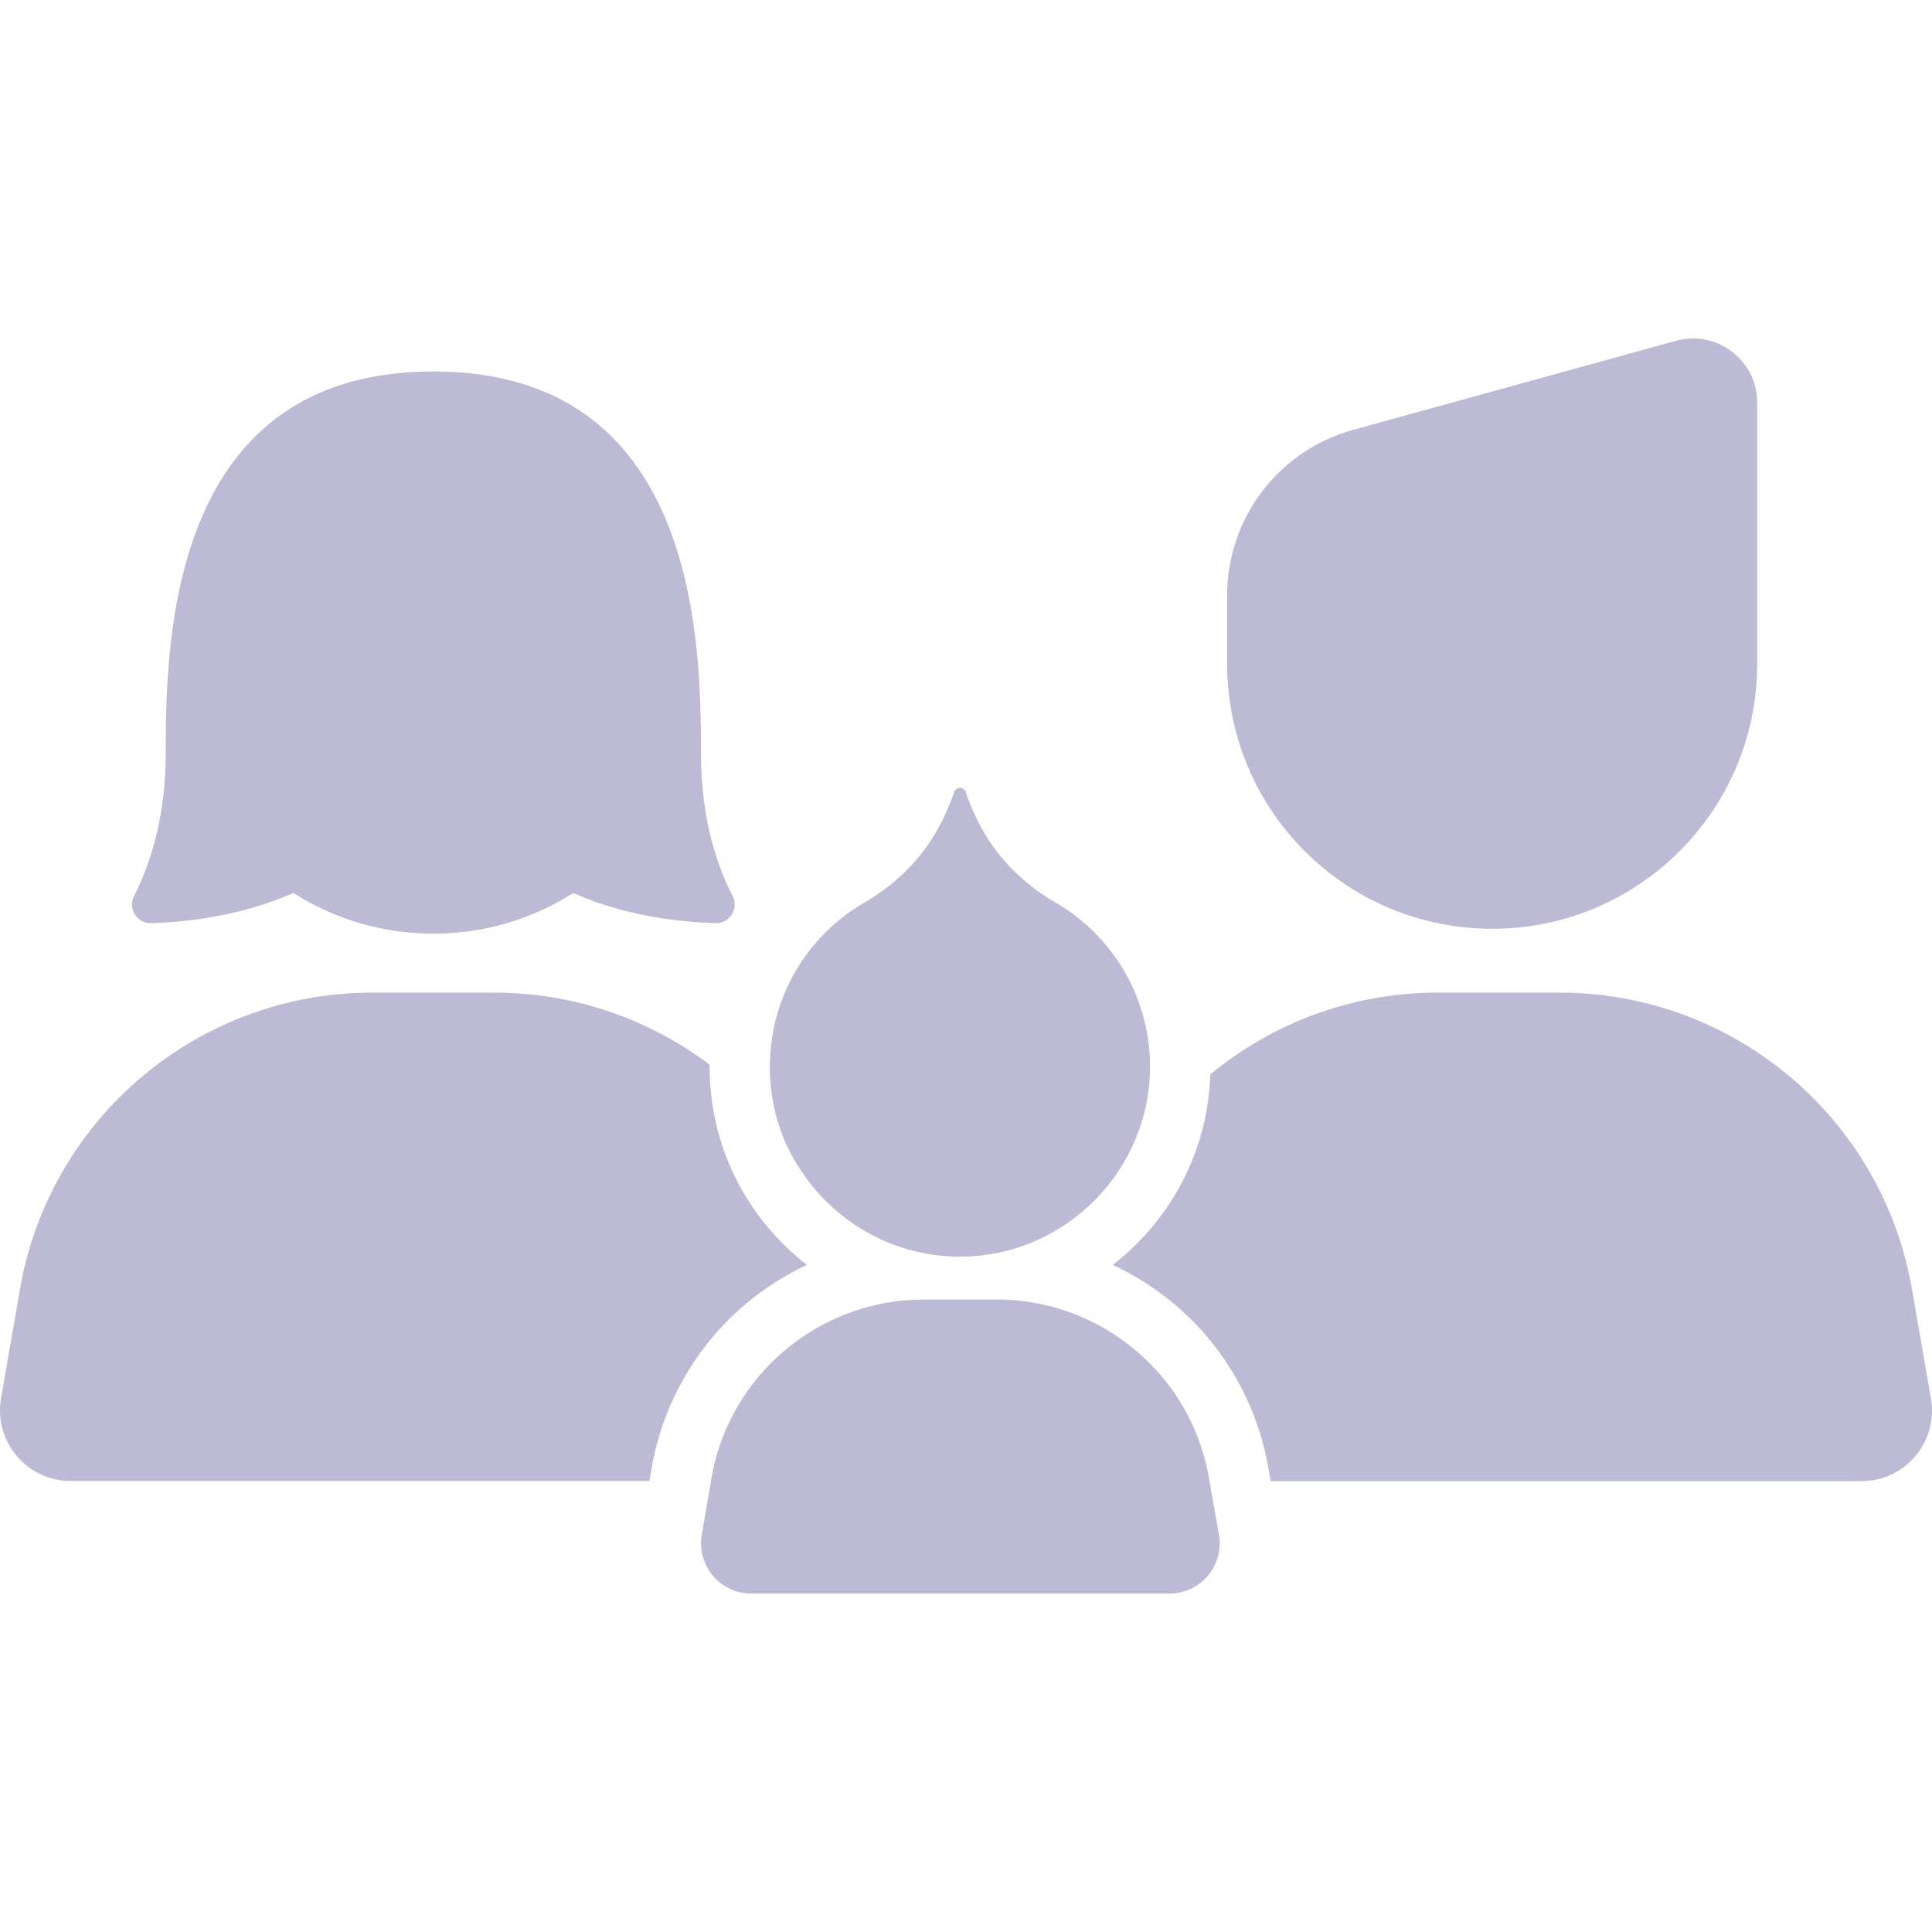 <svg width="23" height="23" viewBox="0 0 23 23" fill="none" xmlns="http://www.w3.org/2000/svg">
<g clip-path="url(#clip0_0_47)">
<path d="M1.803 10.99C2.496 10.966 3.049 10.825 3.493 10.631C3.975 10.938 4.545 11.115 5.159 11.115C5.773 11.115 6.343 10.938 6.825 10.631C7.266 10.827 7.82 10.966 8.515 10.99C8.685 10.997 8.8 10.815 8.721 10.664C8.553 10.341 8.345 9.777 8.345 8.972C8.345 7.624 8.299 4.422 5.159 4.422C2.018 4.422 1.973 7.624 1.973 8.972C1.973 9.775 1.764 10.338 1.597 10.664C1.517 10.815 1.633 10.997 1.803 10.99Z" fill="#BCBAD5"/>
<path d="M0.841 17.631H7.731L7.758 17.477C7.889 16.715 8.287 16.022 8.877 15.524C9.1 15.336 9.345 15.181 9.606 15.058C9.505 14.982 9.412 14.898 9.321 14.807C8.757 14.243 8.448 13.495 8.448 12.7C8.448 12.692 8.448 12.683 8.448 12.675C7.731 12.134 6.839 11.817 5.883 11.817H4.432C2.361 11.817 0.59 13.308 0.237 15.351L0.012 16.65C-0.074 17.163 0.321 17.631 0.841 17.631Z" fill="#BCBAD5"/>
<path d="M22.762 15.351C22.41 13.308 20.638 11.817 18.567 11.817H17.116C16.095 11.817 15.148 12.179 14.408 12.791C14.381 13.709 13.931 14.529 13.247 15.058C13.509 15.181 13.755 15.336 13.981 15.526C14.573 16.024 14.969 16.717 15.1 17.48L15.127 17.633H22.16C22.681 17.633 23.076 17.163 22.988 16.653L22.762 15.351Z" fill="#BCBAD5"/>
<path d="M14.398 17.631L14.393 17.599C14.242 16.717 13.65 16.008 12.868 15.675C12.559 15.543 12.221 15.471 11.869 15.471H10.996C10.694 15.471 10.402 15.523 10.131 15.622C9.282 15.926 8.63 16.667 8.469 17.599L8.465 17.631L8.354 18.271C8.292 18.637 8.573 18.971 8.944 18.971H13.921C14.293 18.971 14.575 18.635 14.511 18.271L14.398 17.631Z" fill="#BCBAD5"/>
<path d="M9.666 14.114C10.081 14.629 10.716 14.96 11.43 14.96C11.44 14.96 11.452 14.96 11.461 14.96C12.696 14.943 13.698 13.92 13.691 12.685C13.686 11.853 13.231 11.127 12.557 10.739C12.2 10.532 11.9 10.24 11.699 9.883C11.622 9.748 11.553 9.595 11.497 9.43C11.485 9.396 11.457 9.379 11.428 9.379C11.399 9.379 11.37 9.396 11.358 9.43C11.303 9.595 11.234 9.746 11.157 9.883C10.953 10.245 10.649 10.537 10.289 10.746C9.615 11.136 9.165 11.865 9.165 12.702C9.165 13.028 9.234 13.337 9.357 13.618C9.44 13.795 9.544 13.963 9.666 14.114Z" fill="#BCBAD5"/>
<path d="M17.764 11.057C19.507 11.057 20.919 9.645 20.919 7.902V4.793C20.919 4.29 20.439 3.923 19.953 4.057L16.11 5.117C15.223 5.361 14.609 6.167 14.609 7.087V7.902C14.609 9.645 16.021 11.057 17.764 11.057Z" fill="#BCBAD5"/>
</g>
<defs>
<clipPath id="clip0_0_47">
<rect width="23" height="23" fill="white"/>
</clipPath>
</defs>
</svg>
